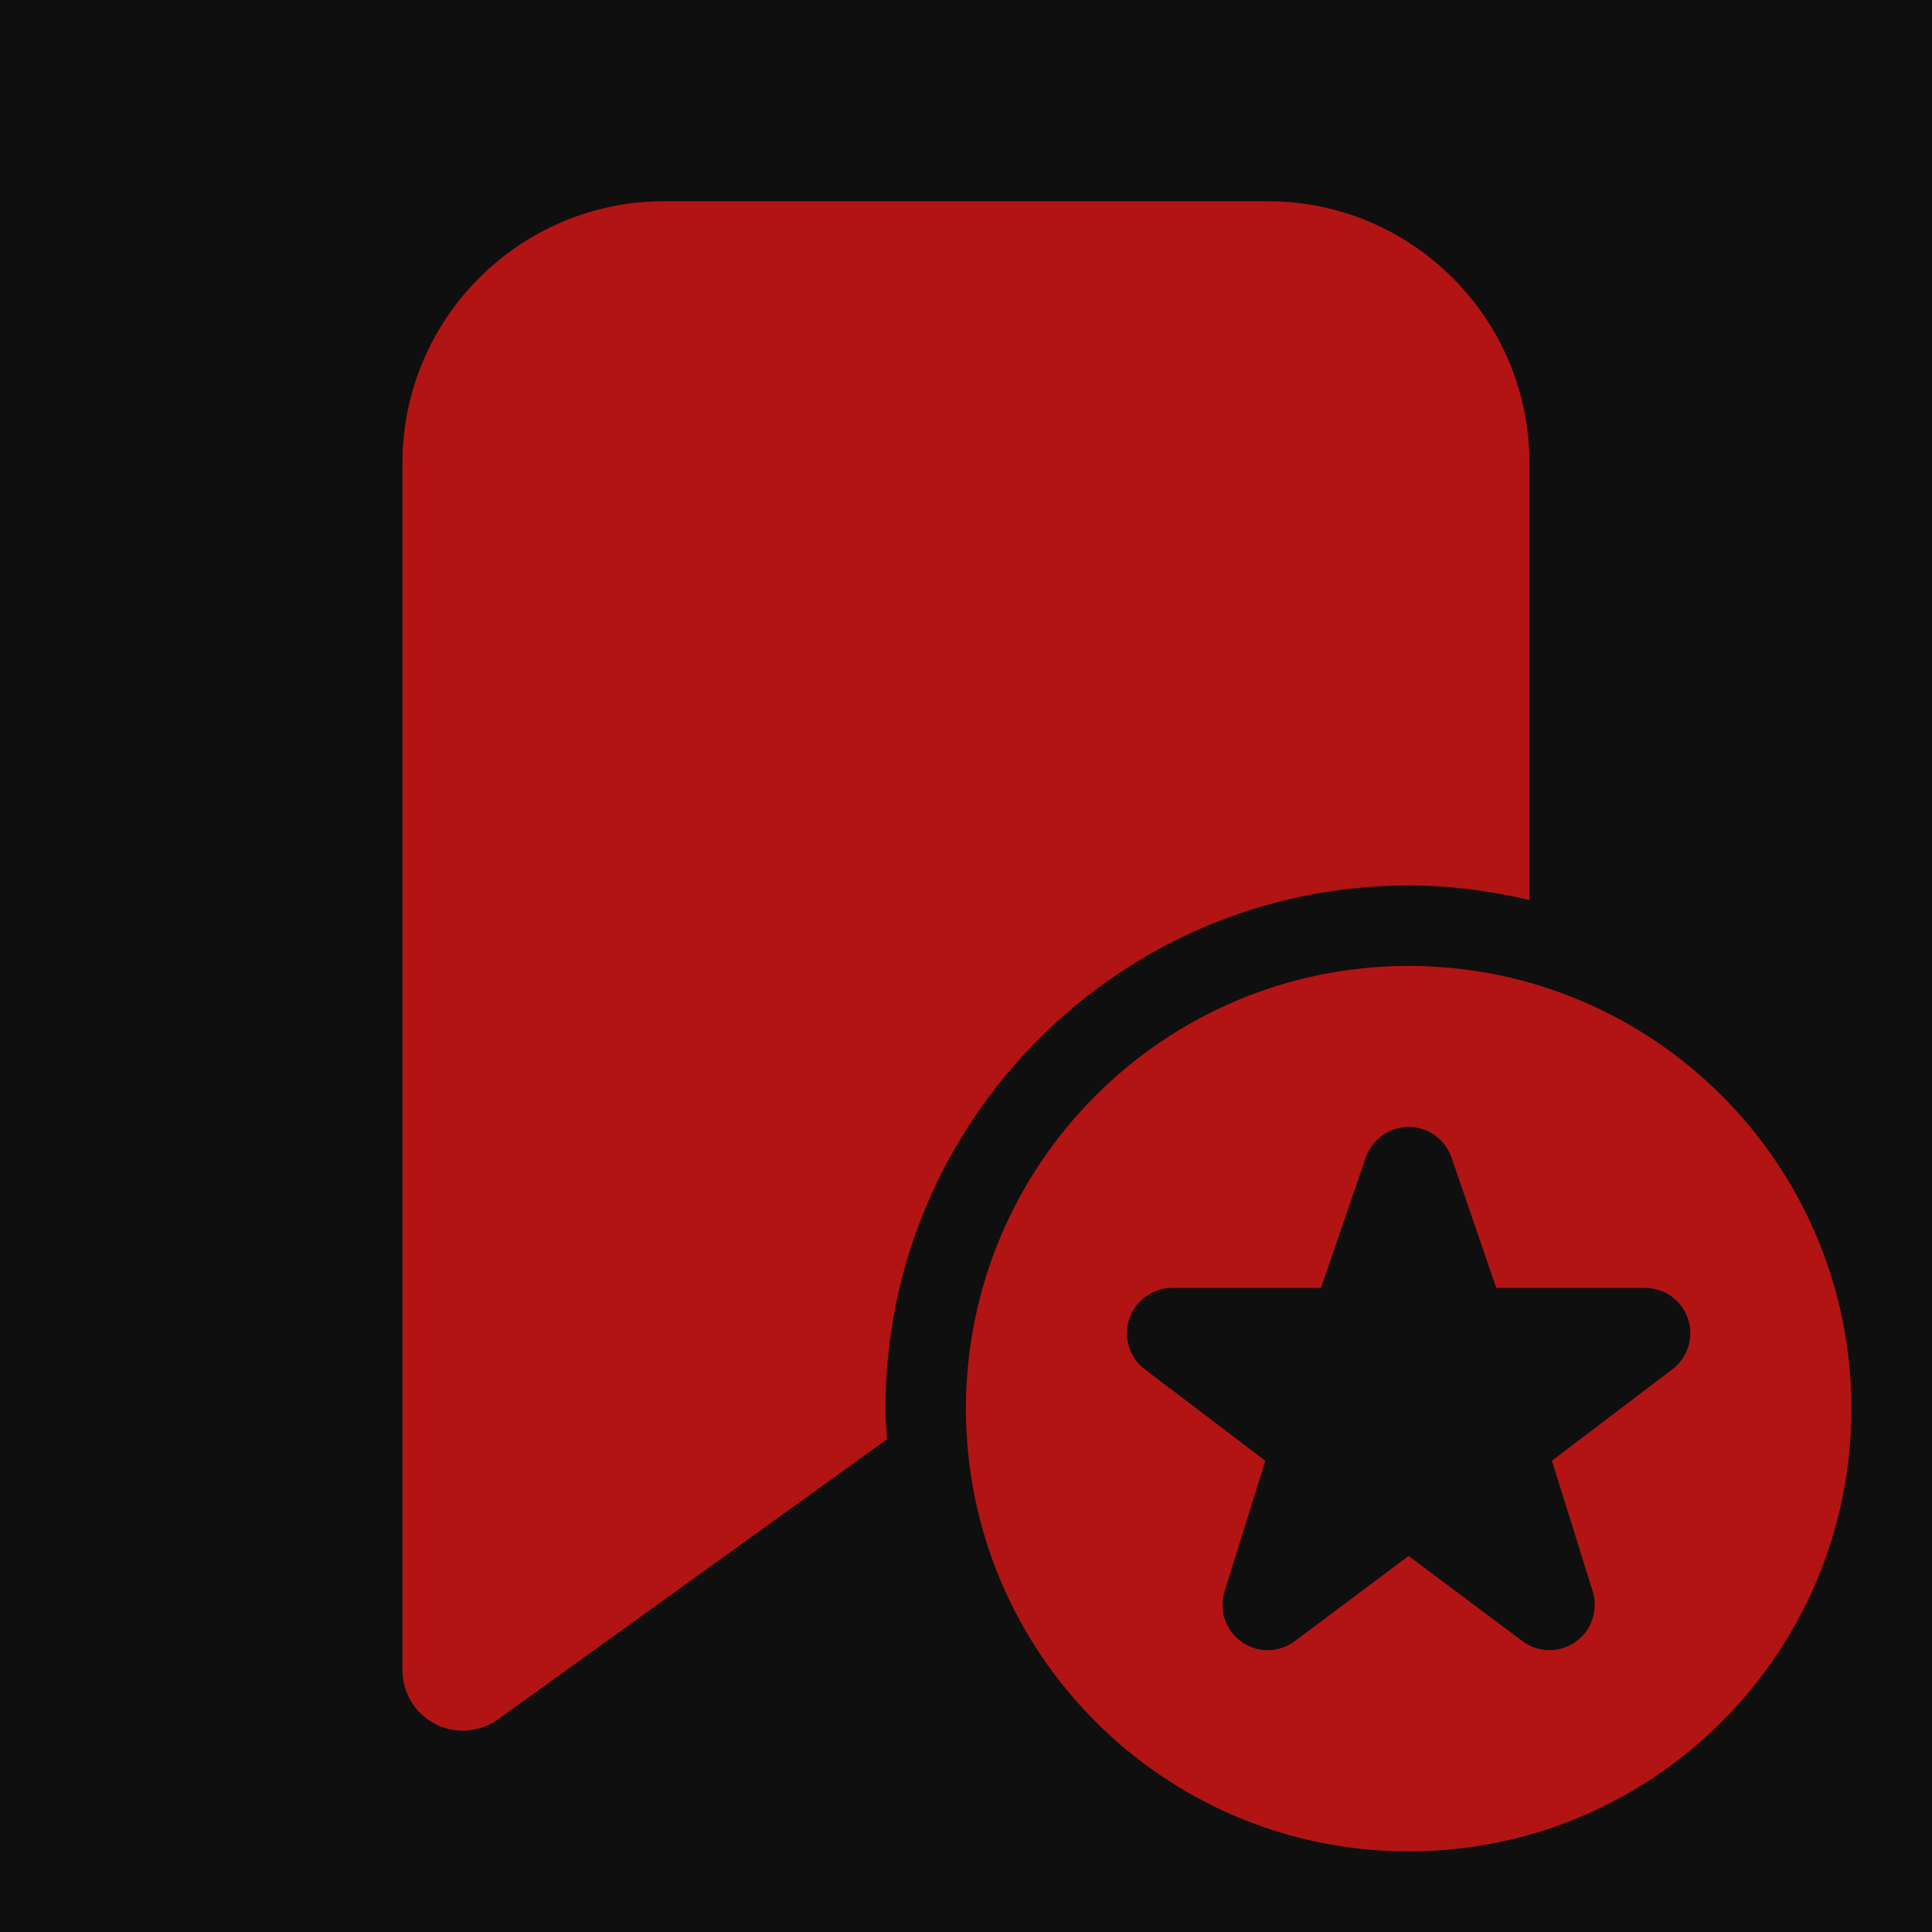 <svg xmlns="http://www.w3.org/2000/svg" xmlns:xlink="http://www.w3.org/1999/xlink" viewBox="0,0,256,256" width="144px" height="144px" fill-rule="nonzero"><g fill-opacity="0.941" fill="#000000" fill-rule="nonzero" stroke="none" stroke-width="1" stroke-linecap="butt" stroke-linejoin="miter" stroke-miterlimit="10" stroke-dasharray="" stroke-dashoffset="0" font-family="none" font-weight="none" font-size="none" text-anchor="none" style="mix-blend-mode: normal"><path d="M0,256v-256h256v256z" id="bgRectangle"></path></g><g fill="#b21414" fill-rule="nonzero" stroke="none" stroke-width="1" stroke-linecap="butt" stroke-linejoin="miter" stroke-miterlimit="10" stroke-dasharray="" stroke-dashoffset="0" font-family="none" font-weight="none" font-size="none" text-anchor="none" style="mix-blend-mode: normal"><g transform="scale(5.333,5.333)"><path d="M16.5,5c-3.584,0 -6.5,2.916 -6.5,6.5v30c0,0.563 0.315,1.08 0.816,1.336c0.501,0.257 1.103,0.21 1.561,-0.119l9.662,-6.957c-0.015,-0.253 -0.039,-0.503 -0.039,-0.76c0,-7.168 5.832,-13 13,-13c1.034,0 2.035,0.134 3,0.363v-10.863c0,-3.584 -2.916,-6.5 -6.5,-6.5zM35,24c-6.075,0 -11,4.925 -11,11c0,6.075 4.925,11 11,11c6.075,0 11,-4.925 11,-11c0,-6.075 -4.925,-11 -11,-11zM35,28c0.48,0 0.908,0.306 1.064,0.76l1.113,3.24h3.697c0.483,0 0.912,0.309 1.066,0.766c0.154,0.458 -0.002,0.964 -0.387,1.256l-2.994,2.271l1.014,3.246c0.146,0.466 -0.026,0.972 -0.424,1.254c-0.195,0.138 -0.423,0.207 -0.65,0.207c-0.237,0 -0.475,-0.075 -0.674,-0.225l-2.826,-2.115l-2.826,2.115c-0.391,0.293 -0.925,0.302 -1.324,0.02c-0.398,-0.282 -0.57,-0.79 -0.424,-1.256l1.014,-3.244l-2.994,-2.273c-0.385,-0.292 -0.541,-0.796 -0.387,-1.254c0.155,-0.458 0.583,-0.768 1.066,-0.768h3.697l1.113,-3.24c0.156,-0.454 0.584,-0.76 1.064,-0.76z"></path></g></g></svg>